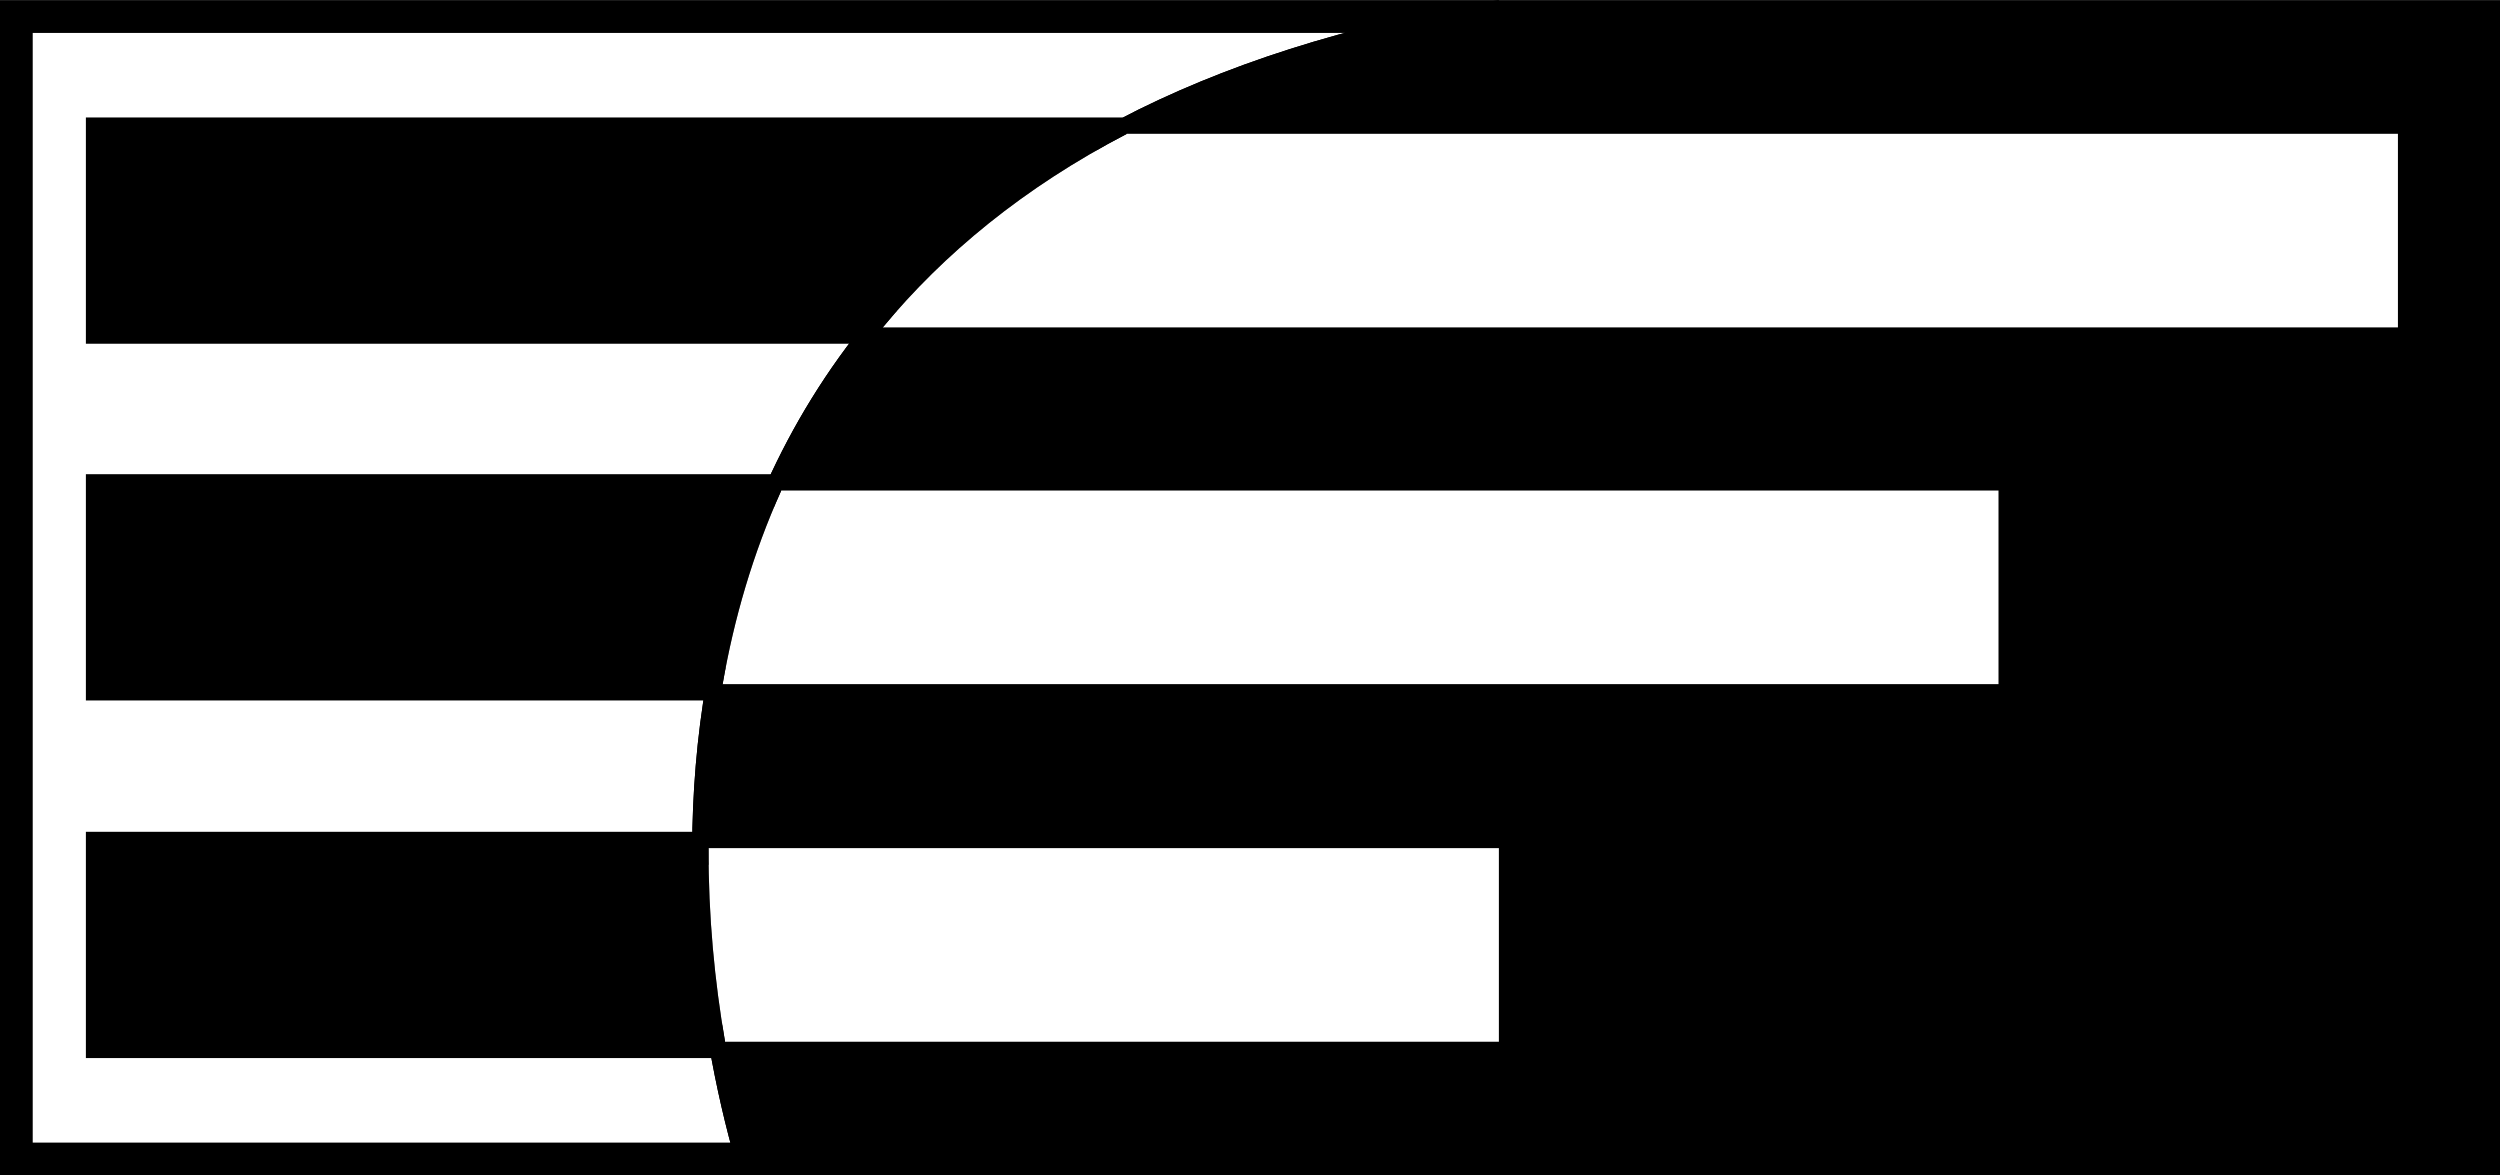 <?xml version="1.0" encoding="utf-8"?>
<!-- Generator: Adobe Illustrator 16.0.0, SVG Export Plug-In . SVG Version: 6.00 Build 0)  -->
<!DOCTYPE svg PUBLIC "-//W3C//DTD SVG 1.1//EN" "http://www.w3.org/Graphics/SVG/1.1/DTD/svg11.dtd">
<svg version="1.1" id="Laag_1" xmlns="http://www.w3.org/2000/svg" xmlns:xlink="http://www.w3.org/1999/xlink" x="0px" y="0px"
	 width="458.469px" height="215.5px" viewBox="0 0 458.469 215.5" enable-background="new 0 0 458.469 215.5" xml:space="preserve">
<rect x="0" y="0" width="458.469" height="215.5" fill="#808080" stroke="none"/>
<g>
	<path fill="#FFFFFF" stroke="#000000" stroke-width="6" stroke-miterlimit="10" d="M18.75,191.042v-35.5h111.186
		c0.031-9.833,0.818-19.949,2.586-30.083H18.75v-35.5h124.523c4.689-10.414,10.803-20.491,18.613-29.917H18.75v-35.5h187.899
		c18.426-9.603,40.922-17.052,68.226-21.5H3v209.5h134.88c-1.89-6.549-3.58-13.781-4.914-21.5H18.75z"/>
	<path stroke="#000000" stroke-width="6" stroke-miterlimit="10" d="M455.5,3.042H274.875c-27.304,4.448-49.8,11.897-68.226,21.5
		H439.75v35.5H161.887c-7.811,9.426-13.924,19.503-18.613,29.917h164.56v35.5H132.522c-1.768,10.134-2.555,20.25-2.586,30.083
		h49.897v35.5h-46.867c1.333,7.719,3.023,14.951,4.914,21.5H455.5V3.042z"/>
	<path fill="#FFFFFF" d="M161.887,60.042H439.75v-35.5H206.649C187.705,34.416,173.058,46.56,161.887,60.042z"/>
	<path d="M18.75,60.042h143.137c11.171-13.482,25.818-25.626,44.763-35.5H18.75V60.042z"/>
	<path fill="#FFFFFF" d="M366.5,125.459v-35.5H143.273c-5.208,11.567-8.666,23.544-10.751,35.5H366.5z"/>
	<path d="M18.75,125.459h113.772c2.085-11.956,5.543-23.933,10.751-35.5H18.75V125.459z"/>
	<path fill="#FFFFFF" d="M132.967,191.042h141.909v-35.5H129.936C129.896,168.014,131.064,180.027,132.967,191.042z"/>
	<path d="M18.75,191.042h114.217c-1.902-11.015-3.071-23.028-3.031-35.5H18.75V191.042z"/>
</g>
</svg>
